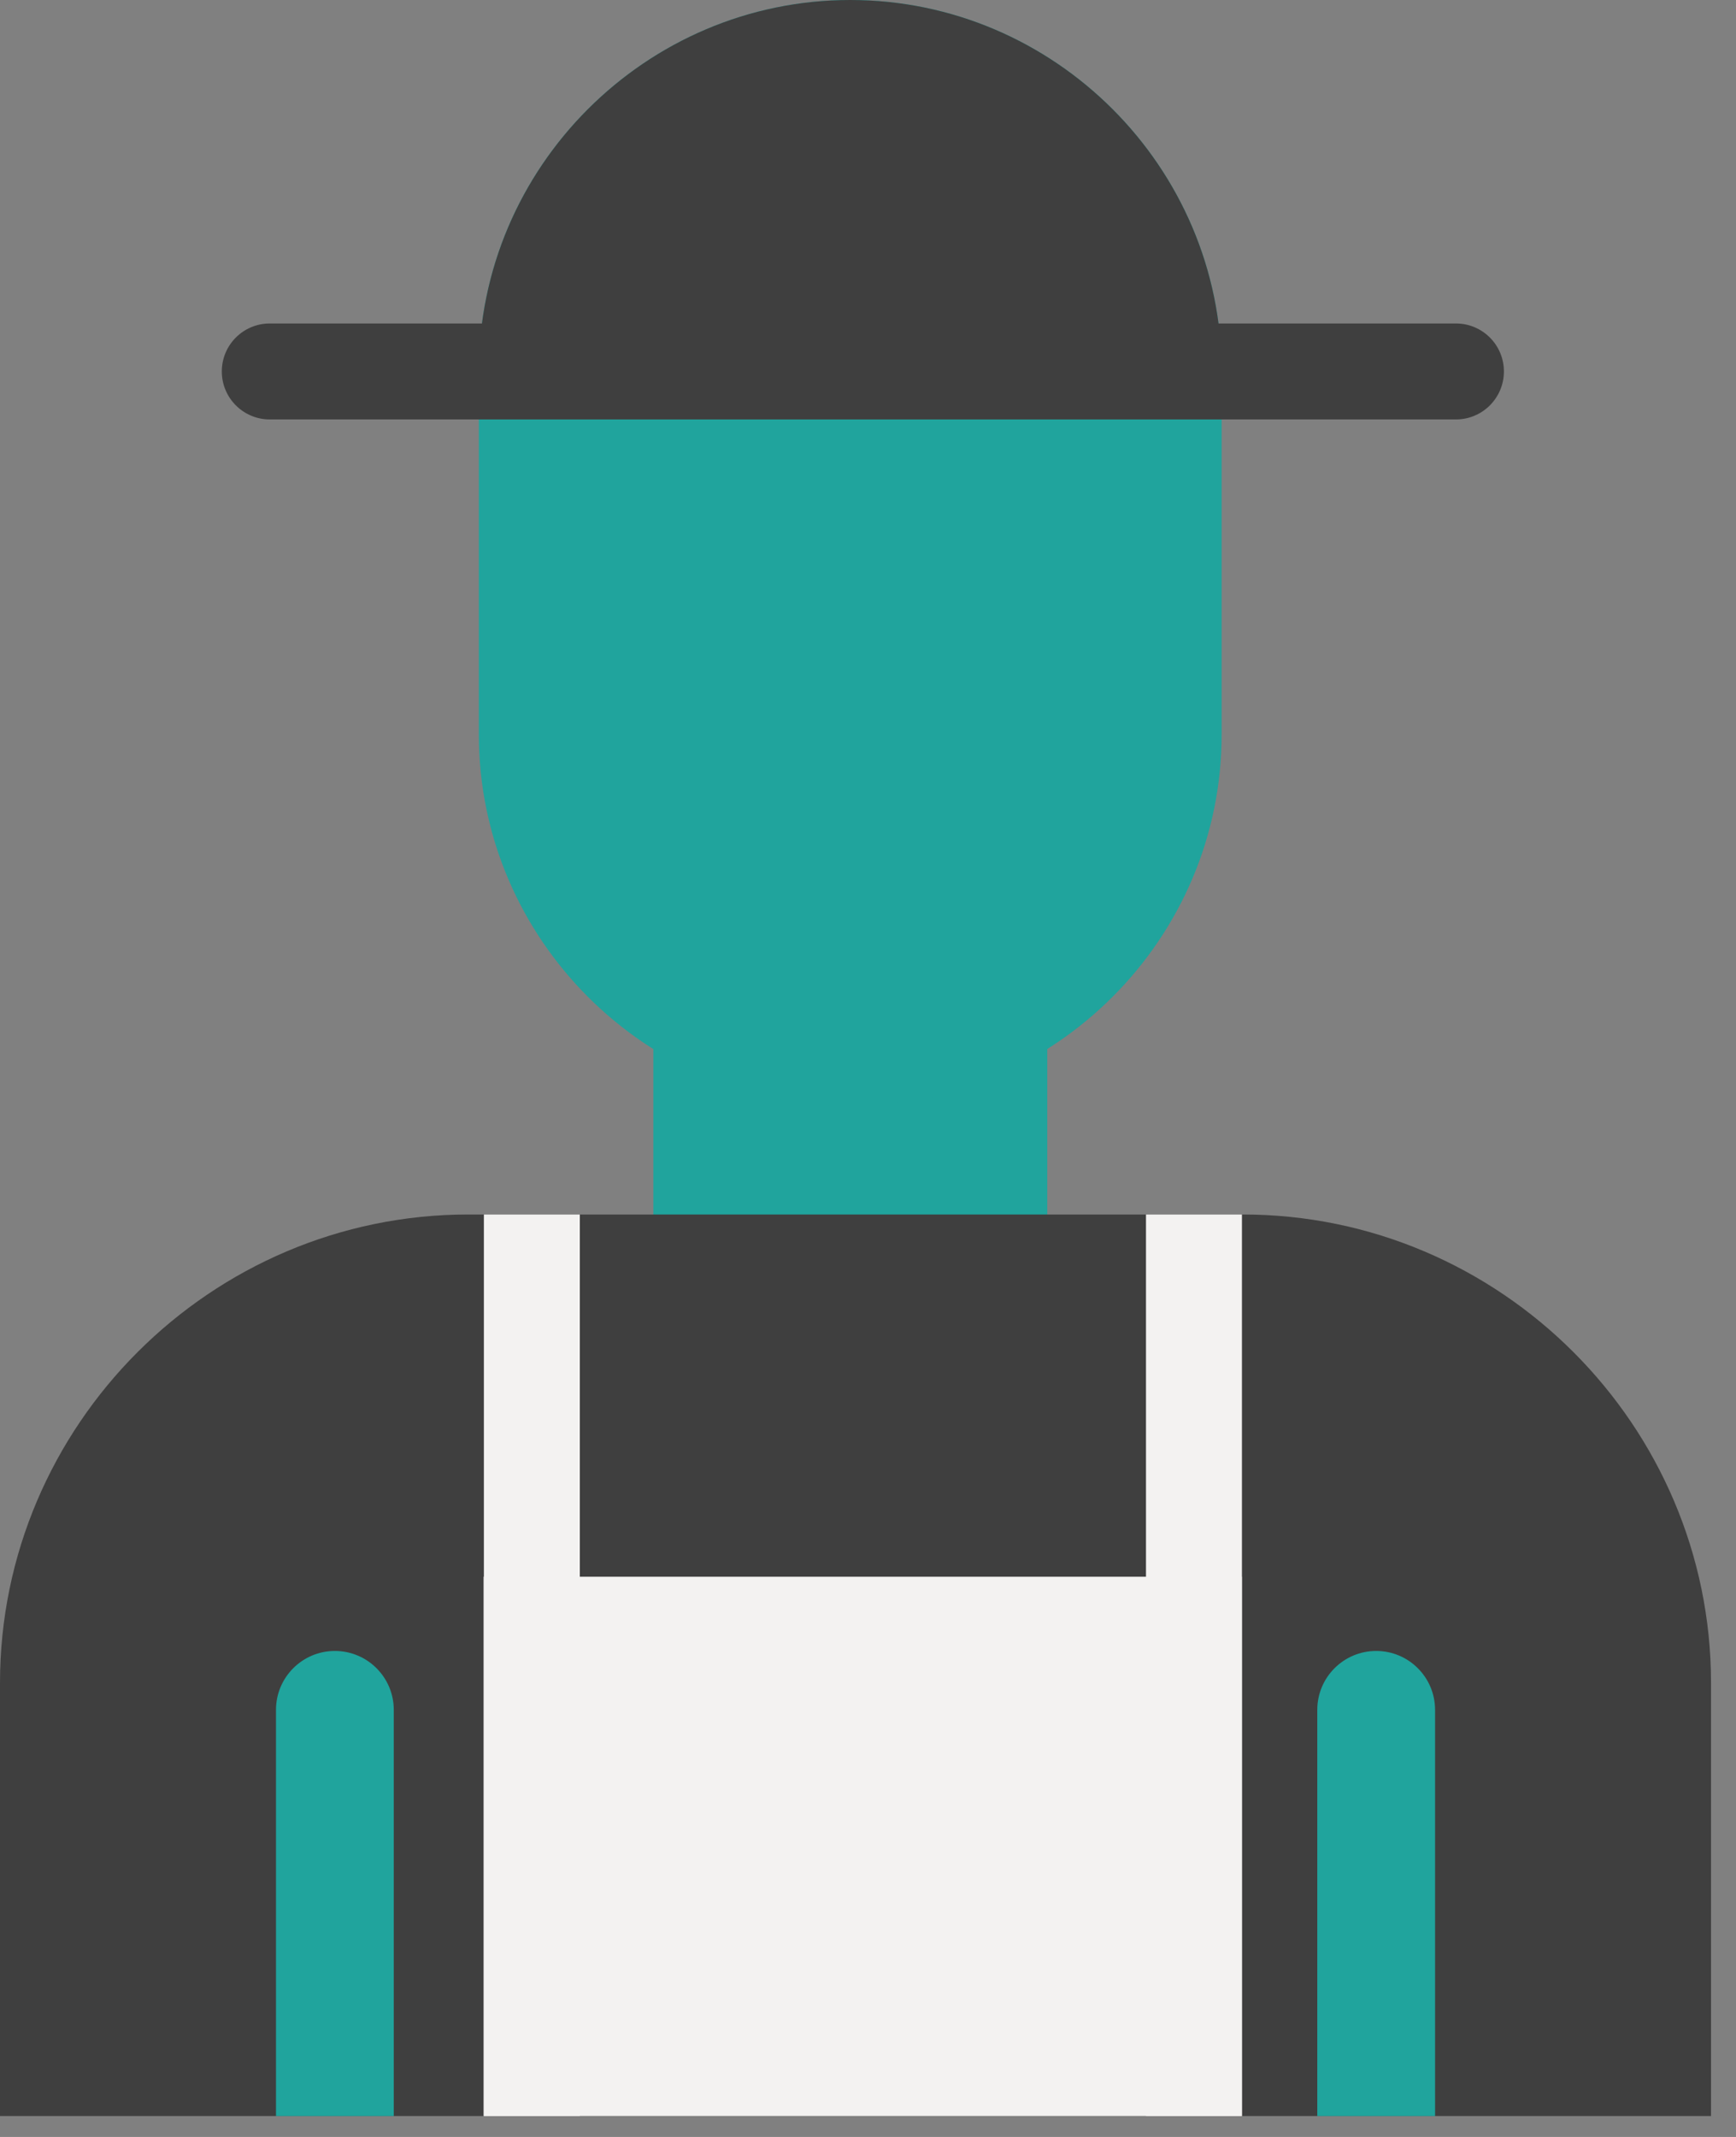 <?xml version="1.0" encoding="UTF-8" standalone="no"?>
<!DOCTYPE svg PUBLIC "-//W3C//DTD SVG 1.1//EN" "http://www.w3.org/Graphics/SVG/1.1/DTD/svg11.dtd">
<svg width="100%" height="100%" viewBox="0 0 52 64" version="1.1" xmlns="http://www.w3.org/2000/svg" xmlns:xlink="http://www.w3.org/1999/xlink" xml:space="preserve" xmlns:serif="http://www.serif.com/" style="fill-rule:evenodd;clip-rule:evenodd;stroke-linejoin:round;stroke-miterlimit:1.414;">
    <rect x="0" y="0" width="52" height="64" fill="#808080" stroke="none"/>
    <g transform="matrix(1,0,0,1,-618.906,-669.173)">
        <g transform="matrix(-1,-0,-0,1,1288.75,320.868)">
            <rect x="638.474" y="373.666" width="11.8" height="11.8" style="fill:rgb(32,164,157);"/>
        </g>
        <g transform="matrix(1,0,0,1,644.374,669.173)">
            <path d="M0,33.123C-6.119,33.123 -11.125,28.117 -11.125,21.998L-11.125,11.125C-11.125,5.006 -6.119,0 0,0C6.119,0 11.125,5.006 11.125,11.125L11.125,21.998C11.125,28.117 6.119,33.123 0,33.123" style="fill:rgb(32,164,157);fill-rule:nonzero;"/>
        </g>
        <g transform="matrix(1,0,0,1,633.249,669.173)">
            <path d="M0,11.125C0,5.006 5.006,0 11.125,0C17.244,0 22.25,5.006 22.25,11.125" style="fill:rgb(63,63,63);fill-rule:nonzero;"/>
        </g>
        <g transform="matrix(1,0,0,1,670.158,705.546)">
            <path d="M0,27L-51.252,27L-51.252,14.031C-51.252,6.314 -44.939,0 -37.222,0L-14.03,0C-6.313,0 0,6.314 0,14.031L0,27Z" style="fill:rgb(63,63,63);fill-rule:nonzero;"/>
        </g>
        <g transform="matrix(1,0,0,1,627.173,718.618)">
            <path d="M0,13.928L0,1.764C0,0.79 0.79,0 1.764,0C2.738,0 3.528,0.79 3.528,1.764L3.528,13.928L0,13.928Z" style="fill:rgb(32,164,157);fill-rule:nonzero;"/>
        </g>
        <g transform="matrix(1,0,0,1,658.364,718.618)">
            <path d="M0,13.928L0,1.764C0,0.79 0.79,0 1.764,0C2.738,0 3.528,0.79 3.528,1.764L3.528,13.928L0,13.928Z" style="fill:rgb(32,164,157);fill-rule:nonzero;"/>
        </g>
        <g transform="matrix(-1,-0,-0,1,1289.5,368.941)">
            <rect x="633.396" y="347.454" width="22.711" height="16.151" style="fill:rgb(243,242,241);"/>
        </g>
        <g transform="matrix(-1,-0,-0,1,1269.67,358.092)">
            <rect x="633.396" y="347.454" width="2.874" height="27" style="fill:rgb(243,242,241);"/>
        </g>
        <g transform="matrix(-1,-0,-0,1,1309.34,358.092)">
            <rect x="653.233" y="347.454" width="2.874" height="27" style="fill:rgb(243,242,241);"/>
        </g>
        <g transform="matrix(1,0,0,1,663.954,680.298)">
            <path d="M0,0C0,0.793 -0.643,1.437 -1.437,1.437L-36.967,1.437C-37.761,1.437 -38.404,0.793 -38.404,0C-38.404,-0.794 -37.761,-1.437 -36.967,-1.437L-1.437,-1.437C-0.643,-1.437 0,-0.794 0,0" style="fill:rgb(63,63,63);fill-rule:nonzero;"/>
        </g>
    </g>
</svg>
